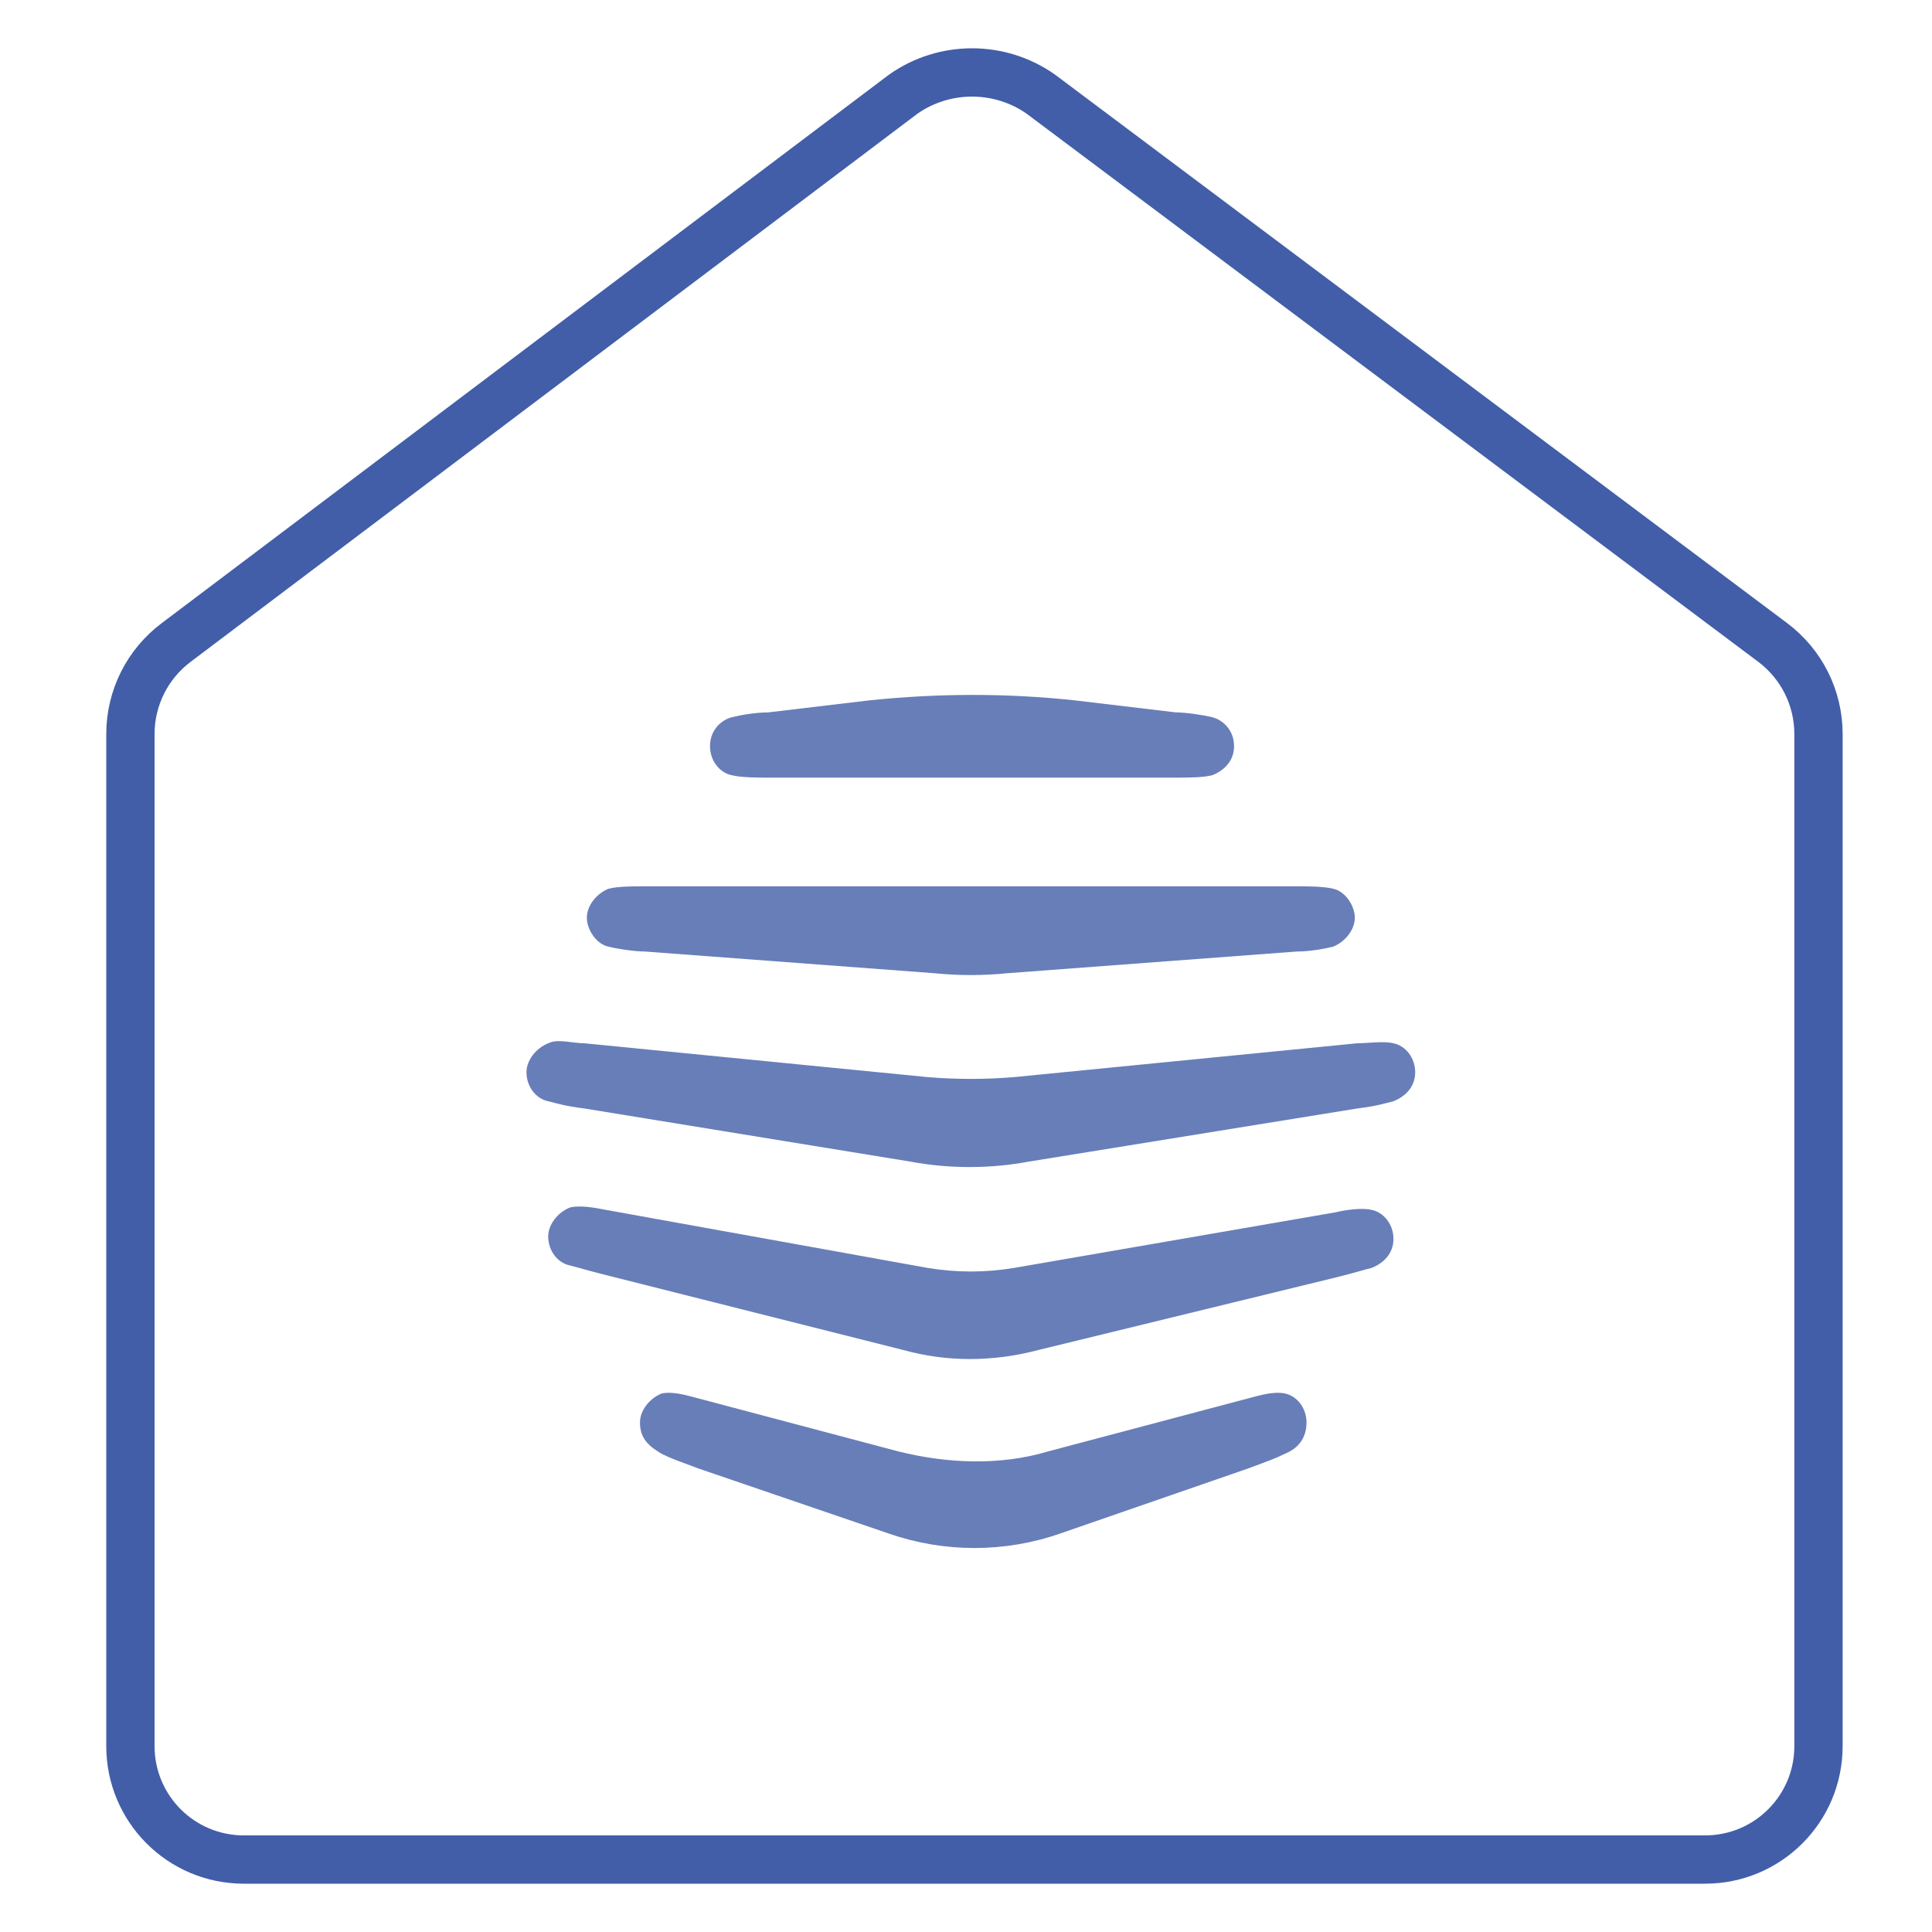<?xml version="1.0" encoding="utf-8"?>
<!-- Generator: Adobe Illustrator 21.1.0, SVG Export Plug-In . SVG Version: 6.00 Build 0)  -->
<svg version="1.1" id="Layer_1" xmlns="http://www.w3.org/2000/svg" xmlns:xlink="http://www.w3.org/1999/xlink" x="0px" y="0px"
	 viewBox="0 0 80 80" style="enable-background:new 0 0 80 80;" xml:space="preserve">
<style type="text/css">
	.st0{fill:none;stroke:#425EA8;stroke-width:2;stroke-miterlimit:10;}
	.st1{opacity:0.8;}
	.st2{fill:#425EA8;}
	.st3{display:none;}
	.st4{display:inline;fill:none;stroke:#425EA8;stroke-width:2;stroke-miterlimit:10;}
	.st5{display:inline;fill:none;stroke:#425EA8;stroke-width:2;stroke-linecap:round;stroke-linejoin:round;stroke-miterlimit:10;}
	.st6{display:inline;opacity:0.8;}
	.st7{display:inline;fill:none;}
	.st8{display:inline;}
	.st9{fill:none;stroke:#29424C;stroke-width:2;stroke-linecap:round;stroke-miterlimit:10;}
	.st10{fill:none;stroke:#29424C;stroke-width:2;stroke-miterlimit:10;}
</style>
<g id="Layer_1_1_">
	<path class="st0" d="M43.1,3.9l30.3,22.7c1.2,0.9,1.9,2.3,1.9,3.8v41.9c0,2.6-2.1,4.7-4.7,4.7H10.1c-2.6,0-4.7-2.1-4.7-4.7V30.4
		c0-1.5,0.7-2.9,1.9-3.8L37.4,3.9C39.1,2.7,41.4,2.7,43.1,3.9z"/>
	<g class="st1">
		<path id="XMLID_130_" class="st2" d="M56.2,45.9c0.8-0.1,1.1-0.2,1.5-0.3c0.5-0.2,0.9-0.6,0.9-1.2c0-0.6-0.4-1.1-0.9-1.2
			c-0.4-0.1-1.1,0-1.5,0L42,44.6c-1.2,0.1-2.4,0.1-3.6,0l-14.2-1.4c-0.5,0-1.1-0.2-1.5,0c-0.5,0.2-0.9,0.7-0.9,1.2
			c0,0.6,0.4,1.1,0.9,1.2c0.4,0.1,0.7,0.2,1.5,0.3l13.5,2.2c1.6,0.3,3.3,0.3,4.9,0L56.2,45.9z"/>
		<path id="XMLID_129_" class="st2" d="M53.7,39.4c0.5,0,1.1-0.1,1.5-0.2c0.5-0.2,0.9-0.7,0.9-1.2s-0.4-1.1-0.9-1.2
			c-0.4-0.1-1.1-0.1-1.5-0.1h-27c-0.5,0-1.1,0-1.5,0.1c-0.5,0.2-0.9,0.7-0.9,1.2s0.4,1.1,0.9,1.2c0.4,0.1,1.1,0.2,1.5,0.2l12,0.9
			c1,0.1,2,0.1,3,0L53.7,39.4z"/>
		<path id="XMLID_128_" class="st2" d="M44.5,29c-2.8-0.3-5.6-0.3-8.5,0l-4.2,0.5c-0.5,0-1.1,0.1-1.5,0.2s-0.9,0.5-0.9,1.2
			c0,0.6,0.4,1.1,0.9,1.2c0.4,0.1,1.1,0.1,1.5,0.1h16.9c0.5,0,1.1,0,1.5-0.1c0.5-0.2,0.9-0.6,0.9-1.2c0-0.7-0.5-1.1-0.9-1.2
			s-1.1-0.2-1.5-0.2L44.5,29z"/>
		<path id="XMLID_127_" class="st2" d="M37.4,55.9c1.8,0.5,3.7,0.5,5.6,0l12.3-3c0.8-0.2,1.1-0.3,1.5-0.4c0.5-0.2,0.9-0.6,0.9-1.2
			c0-0.6-0.4-1.1-0.9-1.2c-0.4-0.1-1.1,0-1.5,0.1L42,52.5c-1.2,0.2-2.4,0.2-3.6,0l-13.3-2.4C24.6,50,24,49.9,23.6,50
			c-0.5,0.2-0.9,0.7-0.9,1.2c0,0.6,0.4,1.1,0.9,1.2c0.4,0.1,0.7,0.2,1.5,0.4L37.4,55.9z"/>
		<path id="XMLID_126_" class="st2" d="M51.7,60.8c0.8-0.3,1.1-0.4,1.5-0.6c0.5-0.2,0.9-0.6,0.9-1.3c0-0.6-0.4-1.1-0.9-1.2
			c-0.5-0.1-1.1,0.1-1.5,0.2l-8.3,2.2c-2,0.6-4.2,0.5-6.2,0l-8.3-2.2c-0.4-0.1-1-0.3-1.5-0.2c-0.5,0.2-0.9,0.7-0.9,1.2
			c0,0.7,0.4,1,0.9,1.3c0.4,0.2,0.7,0.3,1.5,0.6l7.9,2.7c2.3,0.8,4.8,0.8,7.1,0L51.7,60.8z"/>
	</g>
</g>
<g id="Layer_2" class="st3">
	<path class="st4" d="M5.1,55.6c0,0,10.4,1.6,14.9,0.6c2.6-1,7.9-2.5,16.4,0.7c2.7,0.9,5.5,1.5,8.3,1.7c0,0,2.8,0.2,6.8,0.5
		s4.2,7-0.3,7"/>
	<path class="st4" d="M40,66.1c4.1,1.1,11.4,0,11.4,0s2.6-0.5,3.8-1.2c0,0,9.9-5.9,14.9-9c1.3-0.8,2.9-0.6,3.9,0.5l0.1,0.1
		c1.2,1.2,1.1,3.2-0.1,4.4c-0.1,0.1-0.2,0.2-0.4,0.3l-16,11.3c-2.7,1.9-5.9,2.9-9.3,2.9c-0.3,0-0.6,0-1,0c0,0-23.7-1-26.7-2.7
		C18.5,72.5,9.7,73.5,5,75.4"/>
	<path class="st4" d="M55.6,27c0,6.7-5.4,12.1-12.1,12.1s-12-5.4-12-12.1s5.3-12,12-12S55.6,20.3,55.6,27z"/>
	<path class="st5" d="M65.7,28.2V26c0-1-0.7-1.8-1.6-2l-3.7-0.7c-0.7-0.1-1.3-0.7-1.5-1.4c-0.3-0.8-0.6-1.5-0.9-2.2
		c-0.3-0.7-0.2-1.5,0.2-2.1l2.1-3c0.6-0.8,0.5-1.9-0.2-2.6l-1.6-1.6c-0.7-0.7-1.8-0.8-2.6-0.2l-3,2.2c-0.6,0.4-1.4,0.5-2.1,0.2
		c-0.7-0.4-1.4-0.7-2.2-0.9c-0.7-0.2-1.2-0.8-1.4-1.5l-0.7-3.8c-0.2-0.9-1-1.6-2-1.6h-0.9h-0.1h-0.9c-1,0-1.8,0.7-2,1.6l-0.7,3.8
		c-0.1,0.7-0.7,1.3-1.4,1.5c-0.8,0.3-1.5,0.6-2.2,0.9c-0.7,0.3-1.5,0.2-2.1-0.2l-3-2.2c-0.8-0.6-1.9-0.5-2.6,0.2L27,12.1
		c-0.7,0.7-0.8,1.8-0.2,2.6l2.1,3c0.4,0.6,0.5,1.4,0.2,2.1c-0.4,0.7-0.7,1.4-0.9,2.2c-0.2,0.7-0.8,1.3-1.5,1.4L22.9,24
		c-0.9,0.2-1.6,1-1.6,2v2.2c0,1,0.7,1.8,1.7,2l3.7,0.6c0.7,0.1,1.3,0.7,1.6,1.4c0.3,0.8,0.6,1.5,0.9,2.2c0.3,0.6,0.3,1.4-0.1,2
		l-2.2,3.1c-0.6,0.8-0.5,1.9,0.2,2.6l1.5,1.5c0.7,0.7,1.8,0.8,2.6,0.2l2.9-2.1c0.6-0.4,1.4-0.5,2-0.1c0.7,0.4,1.4,0.7,2.2,0.9
		c0.7,0.2,1.3,0.8,1.4,1.6l0.6,3.6c0.2,1,1,1.7,2,1.7h1.1h0.1h1.1c1,0,1.8-0.7,2-1.7l0.6-3.6c0.1-0.7,0.7-1.3,1.4-1.6
		c0.8-0.3,1.5-0.6,2.2-0.9c0.7-0.3,1.4-0.3,2,0.1l2.9,2.1c0.8,0.6,1.9,0.5,2.6-0.2l1.5-1.5c0.7-0.7,0.8-1.8,0.2-2.6l-2.2-3.1
		c-0.4-0.6-0.4-1.3-0.1-2c0.4-0.7,0.7-1.5,0.9-2.2s0.8-1.3,1.6-1.4l3.7-0.6C64.9,30,65.7,29.2,65.7,28.2z"/>
	<circle class="st4" cx="43.3" cy="26.9" r="3.7"/>
</g>
<g id="Layer_3" class="st3">
	<g class="st6">
		<path id="XMLID_125_" class="st2" d="M50,45.7c0.7-0.1,1-0.2,1.4-0.3c0.5-0.2,0.9-0.6,0.9-1.2c0-0.5-0.4-1-0.9-1.2
			c-0.4-0.1-1,0-1.4,0l-13.4,1.3c-1.1,0.1-2.3,0.1-3.4,0L19.9,43c-0.4,0-1-0.1-1.4,0c-0.5,0.2-0.9,0.6-0.9,1.2c0,0.6,0.4,1,0.9,1.2
			c0.4,0.1,0.7,0.2,1.4,0.3l12.8,2.1c1.5,0.2,3.1,0.2,4.6,0L50,45.7z"/>
		<path id="XMLID_124_" class="st2" d="M47.6,39.6c0.4,0,1-0.1,1.4-0.2c0.5-0.2,0.9-0.6,0.9-1.2c0-0.5-0.4-1-0.9-1.2
			c-0.4-0.1-1-0.1-1.4-0.1H22.2c-0.4,0-1,0-1.4,0.1c-0.5,0.2-0.9,0.6-0.9,1.2c0,0.5,0.4,1,0.9,1.2c0.4,0.1,1,0.1,1.4,0.2l11.3,0.8
			c0.9,0.1,1.9,0.1,2.8,0L47.6,39.6z"/>
		<path id="XMLID_123_" class="st2" d="M38.9,29.8c-2.7-0.3-5.3-0.3-8,0l-4,0.5c-0.4,0-1,0.1-1.4,0.2s-0.9,0.5-0.9,1.2
			c0,0.6,0.4,1,0.9,1.2c0.4,0.1,1,0.1,1.4,0.1h15.9c0.4,0,1,0,1.4-0.1c0.5-0.2,0.9-0.6,0.9-1.2c0-0.7-0.5-1-0.9-1.2
			c-0.4-0.1-1-0.2-1.4-0.2L38.9,29.8z"/>
		<path id="XMLID_122_" class="st2" d="M32.3,55.1c1.7,0.4,3.5,0.4,5.3,0l11.6-2.8c0.7-0.2,1-0.2,1.4-0.4c0.5-0.2,0.9-0.6,0.9-1.2
			c0-0.5-0.4-1-0.9-1.2c-0.4-0.1-1,0-1.4,0.1l-12.5,2.2c-1.1,0.2-2.3,0.2-3.4,0l-12.5-2.2c-0.4-0.1-1-0.2-1.4-0.1
			c-0.5,0.2-0.9,0.6-0.9,1.2c0,0.6,0.4,1,0.9,1.2c0.4,0.1,0.7,0.2,1.4,0.4L32.3,55.1z"/>
		<path id="XMLID_121_" class="st2" d="M45.7,59.8c0.8-0.3,1.1-0.4,1.4-0.5c0.5-0.2,0.9-0.6,0.9-1.2c0-0.5-0.4-1-0.9-1.2
			c-0.5-0.1-1,0.1-1.4,0.2l-7.8,2.1c-1.9,0.5-3.9,0.5-5.9,0l-7.8-2.1c-0.4-0.1-1-0.3-1.4-0.2c-0.5,0.2-0.9,0.6-0.9,1.2
			c0,0.6,0.4,1,0.9,1.2c0.4,0.2,0.6,0.3,1.4,0.5l7.4,2.6c2.2,0.8,4.5,0.8,6.7,0L45.7,59.8z"/>
	</g>
	<path class="st4" d="M61.9,28.9c6.7,0,12.1-5.4,12.1-12.1S68.6,4.7,61.9,4.7s-12.1,5.4-12.1,12.1"/>
	<g class="st6">
		<path class="st2" d="M61.9,19.2l-2.5,3.9c-0.6,0.9-1.2,0.9-2,0.3s-0.9-1.2-0.4-1.9l2.7-3.7l-4.2-0.7c-1.1-0.2-1.2-0.9-1-1.9
			c0.2-0.9,0.8-1.3,1.7-1l4.3,1.2l-0.1-4.3c0-1.1,0.6-1.3,1.5-1.3s1.5,0.3,1.5,1.3l-0.1,4.3l4.3-1.2c0.9-0.3,1.5,0.1,1.7,1
			c0.2,1,0.1,1.6-1,1.9l-4.2,0.7l2.7,3.7c0.5,0.7,0.4,1.4-0.4,1.9s-1.4,0.6-2-0.3L61.9,19.2z"/>
	</g>
	<path class="st4" d="M54.8,26.5c-1.6-1.1-2.8-2.7-3.7-4.4c-0.8-1.6-1.2-3.4-1.2-5.3H16.7C10.8,16.8,6,21.6,6,27.5v34.6
		c0,5.9,4.8,10.7,10.7,10.7h34.6C57.2,72.8,62,68,62,62.1V28.9C59.2,28.9,56.8,28,54.8,26.5z"/>
	<path class="st7" d="M66.3,71.7h-47c-5.3,0-9.7-4.4-9.7-9.7V15c0-5.3,4.4-9.7,9.7-9.7h47c5.3,0,9.7,4.4,9.7,9.7v47
		C76,67.3,71.6,71.7,66.3,71.7z"/>
</g>
<g id="Layer_4" class="st3">
	<g class="st8">
		<circle class="st0" cx="61.6" cy="60.3" r="13.4"/>
		<circle class="st0" cx="18.4" cy="60.3" r="13.4"/>
		<circle class="st0" cx="39.3" cy="21.3" r="13.4"/>
		<line class="st0" x1="31.4" y1="32.2" x2="22.5" y2="47.8"/>
		<path class="st0" d="M48.4,61.2H31.9H48.4z"/>
	</g>
</g>
<g id="Layer_5" class="st3">
	<path class="st4" d="M58,32.2L58,32.2c-3.5,3.6-8.9,4.3-13.1,2.1C49.1,36.5,54.4,35.8,58,32.2L58,32.2C55.7,34.4,55.7,34.4,58,32.2
		z"/>
	<path class="st4" d="M33,63.2c-3.9,3.1-6.9,0.4-5-3l0,0l5.4-5.4l3.3-3.4c1.1-1.1,2.9-1.1,4,0s1.1,2.9,0,4l-3.3,3.4
		C37.3,58.8,34.3,61.8,33,63.2z"/>
	<path class="st4" d="M22.6,57.5c-3.9,0.9-4.8-2.7-3.2-4.9c1.1-1.1,1.8-1.8,1.8-1.8l4-4c1.1-1.1,2.9-1.1,4,0s1.1,2.9,0,4l-4,4
		L22.6,57.5z"/>
	<path class="st4" d="M37.3,66.9c-2.5,1.4-5.6-0.3-4-4l0,0l1.3-1.3l4-4c1.1-1.1,2.9-1.1,4,0s1.1,2.9,0,4l-4,4
		C38.7,65.5,38.1,66.1,37.3,66.9z"/>
	<path class="st4" d="M27.4,60.6c-3.8,2.5-5.5-1.1-4.8-3.3l0,0l5.3-5.3l4-4c1.1-1.1,2.9-1.1,4,0s1.1,2.9,0,4l-4,4L27.4,60.6z"/>
	<path class="st4" d="M58.5,49.6C55.1,46.3,44.4,32,36.4,27.4l0,0l-2.7,2.8l-2.3,5.6l0,0"/>
	<path class="st4" d="M31.7,22.2l-3.3,3.5c-2.2,3.3-2.7,8.7-2.7,8.7c-0.2,0.5-1.2,3.3-0.6,3.9c1.2,1.1,5.2-0.1,6.2-2.6l0,0l2.3-5.6
		l2.7-2.8l0,0"/>
	<path class="st4" d="M17.3,15.1c4.8,3.8,14.3,7.1,14.3,7.1l2.2-2.1c0.7-0.7,2.6-0.1,3.6-0.1c0,0,16.4,0.9,18.5,0c2.1-0.9,4-4,4-4"
		/>
	<path class="st4" d="M74,30c-5,2.1-10.7,10.8-10.7,10.8s-2.1,4.6-3.4,6.8c-0.4,0.7-0.9,1.4-1.3,2.1c0,0,1.4,1.4,2.4,2.4
		c0.6,2.2-0.9,4.3-4,4l-16-16l0,0l15.9,16c1.1,2.2-1.2,4.9-4.7,3.3C50.8,58.3,37,44.2,37,44.2l0,0c0,0,12.8,13,14.6,14.6
		c1.5,2.5,0.4,5.5-4.6,2.7l-3.5-2.8l0,0"/>
	<path class="st4" d="M22.1,49.9c-0.5-0.7-1.1-1.5-1.6-2.3c-1.7-2.5-3.1-5.2-4.3-8.1c0,0-7.8-8.8-10.3-10.1"/>
</g>
<g id="Layer_6" class="st3">
	<path class="st4" d="M70.9,74.5H8c-1.7,0-3.1-1.4-3.1-3.1V8.5c0-1.7,1.4-3.1,3.1-3.1h62.9c1.7,0,3.1,1.4,3.1,3.1v62.9
		C74,73.1,72.6,74.5,70.9,74.5z"/>
	<line class="st4" x1="39.4" y1="20" x2="39.4" y2="59.9"/>
	<line class="st4" x1="59.4" y1="40" x2="19.5" y2="40"/>
</g>
<g id="CART" class="st3">
	<g id="Layer_2_1_" class="st8">
		<g id="_Blue_29424C">
			<path class="st9" d="M4,13l2.7,0.2c0,0,5.4,0,6.9,6.6l8.8,34.8c0,0,1.2,5,5.4,5h34.1"/>
			<path class="st10" d="M13.9,21.2l56.8,5.6c2.2-0.1,4.1,1.6,4.3,3.8c0,0.4,0,0.9-0.1,1.3l-2.5,10.5c0,0-1.7,8-10,8H21.3"/>
			<circle class="st10" cx="63.6" cy="64.3" r="4.9"/>
			<circle class="st10" cx="24.8" cy="64.3" r="4.9"/>
		</g>
	</g>
</g>
<g id="PROFILE" class="st3">
	<g class="st8">
		<circle class="st10" cx="39.5" cy="19.1" r="13.7"/>
		<path class="st10" d="M63,76V52.5c0-8.6-7-15.6-15.6-15.6H31.7c-8.6,0-15.6,7-15.6,15.6V76"/>
	</g>
	<g class="st8">
		<circle class="st10" cx="39.5" cy="19.1" r="13.7"/>
		<path class="st10" d="M63,76V52.5c0-8.6-7-15.6-15.6-15.6H31.7c-8.6,0-15.6,7-15.6,15.6V76"/>
	</g>
	<g class="st8">
		<circle class="st10" cx="39.5" cy="19.1" r="13.7"/>
		<path class="st10" d="M63,76V52.5c0-8.6-7-15.6-15.6-15.6H31.7c-8.6,0-15.6,7-15.6,15.6V76"/>
	</g>
	<g class="st8">
		<circle class="st10" cx="39.5" cy="19.1" r="13.7"/>
		<path class="st10" d="M63,76V52.5c0-8.6-7-15.6-15.6-15.6H31.7c-8.6,0-15.6,7-15.6,15.6V76"/>
	</g>
</g>
</svg>
